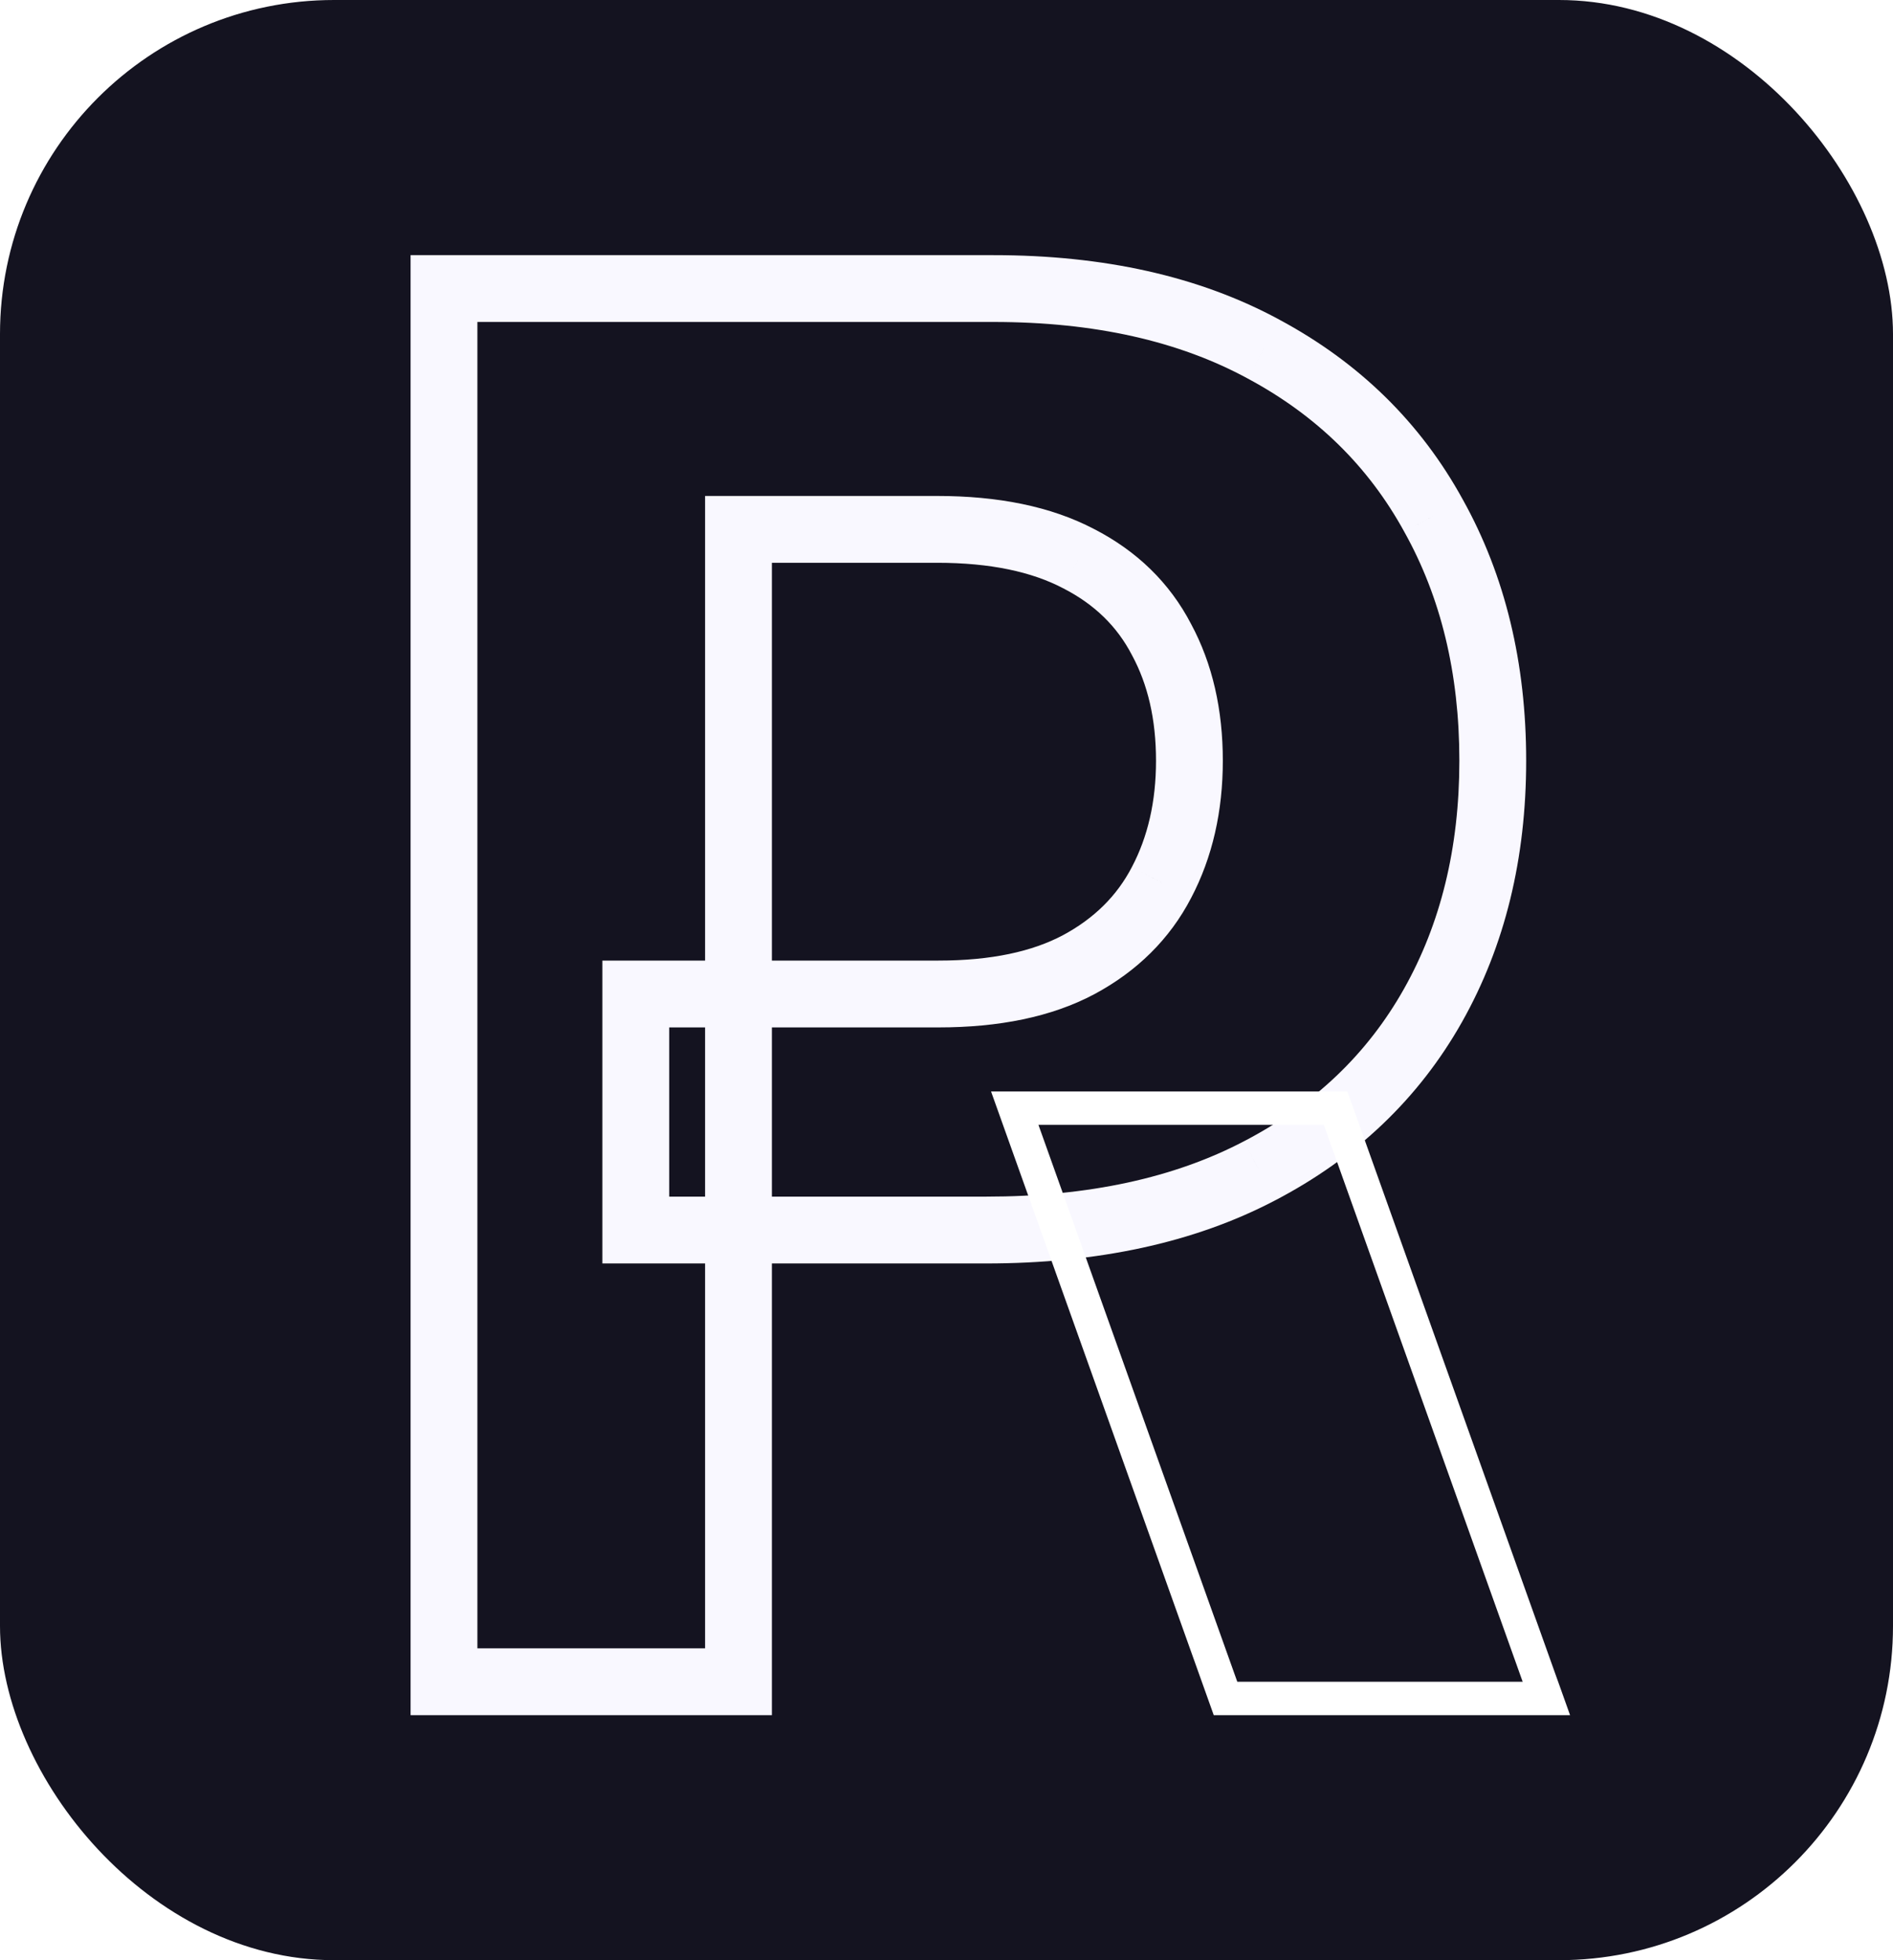 <svg width="170" height="176" viewBox="0 0 170 176" fill="none" xmlns="http://www.w3.org/2000/svg">
<rect width="170" height="176" rx="30" fill="#141320"/>
<g filter="url(#filter0_d_324_6)">
<path d="M39.872 151H36.872V154H39.872V151ZM39.872 25.909V22.909H36.872V25.909H39.872ZM113.473 31.345L112.042 33.982L112.048 33.985L112.055 33.989L113.473 31.345ZM128.743 46.31L126.112 47.751L126.117 47.761L126.123 47.771L128.743 46.31ZM113.107 105.129L111.72 102.469L111.714 102.472L113.107 105.129ZM57.097 110.443H54.097V113.443H57.097V110.443ZM57.097 89.249V86.249H54.097V89.249H57.097ZM96.859 86.622L98.266 89.272L98.278 89.266L96.859 86.622ZM104.311 79.231L101.656 77.836L101.652 77.842L101.649 77.849L104.311 79.231ZM104.311 57.426L101.649 58.809L101.66 58.83L101.671 58.85L104.311 57.426ZM96.859 50.158L95.466 52.815L95.479 52.821L95.492 52.828L96.859 50.158ZM66.32 47.531V44.531H63.32V47.531H66.32ZM66.32 151V154H69.32V151H66.32ZM42.872 151V25.909H36.872V151H42.872ZM39.872 28.909H89.224V22.909H39.872V28.909ZM89.224 28.909C98.335 28.909 105.9 30.648 112.042 33.982L114.904 28.708C107.69 24.794 99.09 22.909 89.224 22.909V28.909ZM112.055 33.989C118.242 37.309 122.901 41.889 126.112 47.751L131.374 44.868C127.581 37.945 122.06 32.548 114.891 28.702L112.055 33.989ZM126.123 47.771C129.383 53.616 131.057 60.429 131.057 68.298H137.057C137.057 59.554 135.188 51.708 131.363 44.848L126.123 47.771ZM131.057 68.298C131.057 76.162 129.365 82.97 126.069 88.813L131.295 91.761C135.165 84.899 137.057 77.049 137.057 68.298H131.057ZM126.069 88.813C122.786 94.633 118.033 99.18 111.72 102.469L114.493 107.79C121.78 103.993 127.411 98.646 131.295 91.761L126.069 88.813ZM111.714 102.472C105.481 105.739 97.8 107.443 88.553 107.443V113.443C98.525 113.443 107.213 111.605 114.499 107.786L111.714 102.472ZM88.553 107.443H57.097V113.443H88.553V107.443ZM60.097 110.443V89.249H54.097V110.443H60.097ZM57.097 92.249H84.277V86.249H57.097V92.249ZM84.277 92.249C89.688 92.249 94.406 91.321 98.266 89.272L95.453 83.972C92.716 85.425 89.046 86.249 84.277 86.249V92.249ZM98.278 89.266C102.108 87.21 105.046 84.325 106.973 80.615L101.649 77.849C100.319 80.409 98.288 82.451 95.441 83.979L98.278 89.266ZM106.967 80.627C108.893 76.962 109.815 72.826 109.815 68.298H103.815C103.815 71.996 103.068 75.149 101.656 77.836L106.967 80.627ZM109.815 68.298C109.815 63.738 108.896 59.607 106.951 56.002L101.671 58.85C103.065 61.435 103.815 64.552 103.815 68.298H109.815ZM106.973 56.043C105.039 52.319 102.084 49.463 98.227 47.487L95.492 52.828C98.312 54.273 100.326 56.262 101.649 58.809L106.973 56.043ZM98.253 47.501C94.357 45.458 89.604 44.531 84.155 44.531V50.531C88.967 50.531 92.684 51.355 95.466 52.815L98.253 47.501ZM84.155 44.531H66.32V50.531H84.155V44.531ZM63.32 47.531V151H69.32V47.531H63.32ZM66.32 148H39.872V154H66.32V148Z" fill="#F9F8FF"/>
<path d="M110.057 152.5L91.129 99.5H119.943L138.871 152.5H110.057Z" stroke="white" stroke-width="3"/>
</g>
<defs>
<filter id="filter0_d_324_6" x="23.872" y="9.909" width="133.128" height="160.091" filterUnits="userSpaceOnUse" color-interpolation-filters="sRGB">
<feFlood flood-opacity="0" result="BackgroundImageFix"/>
<feColorMatrix in="SourceAlpha" type="matrix" values="0 0 0 0 0 0 0 0 0 0 0 0 0 0 0 0 0 0 127 0" result="hardAlpha"/>
<feOffset/>
<feGaussianBlur stdDeviation="8"/>
<feComposite in2="hardAlpha" operator="out"/>
<feColorMatrix type="matrix" values="0 0 0 0 1 0 0 0 0 1 0 0 0 0 1 0 0 0 0.8 0"/>
<feBlend mode="normal" in2="BackgroundImageFix" result="effect1_dropShadow_324_6"/>
<feBlend mode="normal" in="SourceGraphic" in2="effect1_dropShadow_324_6" result="shape"/>
</filter>
</defs>
</svg>
